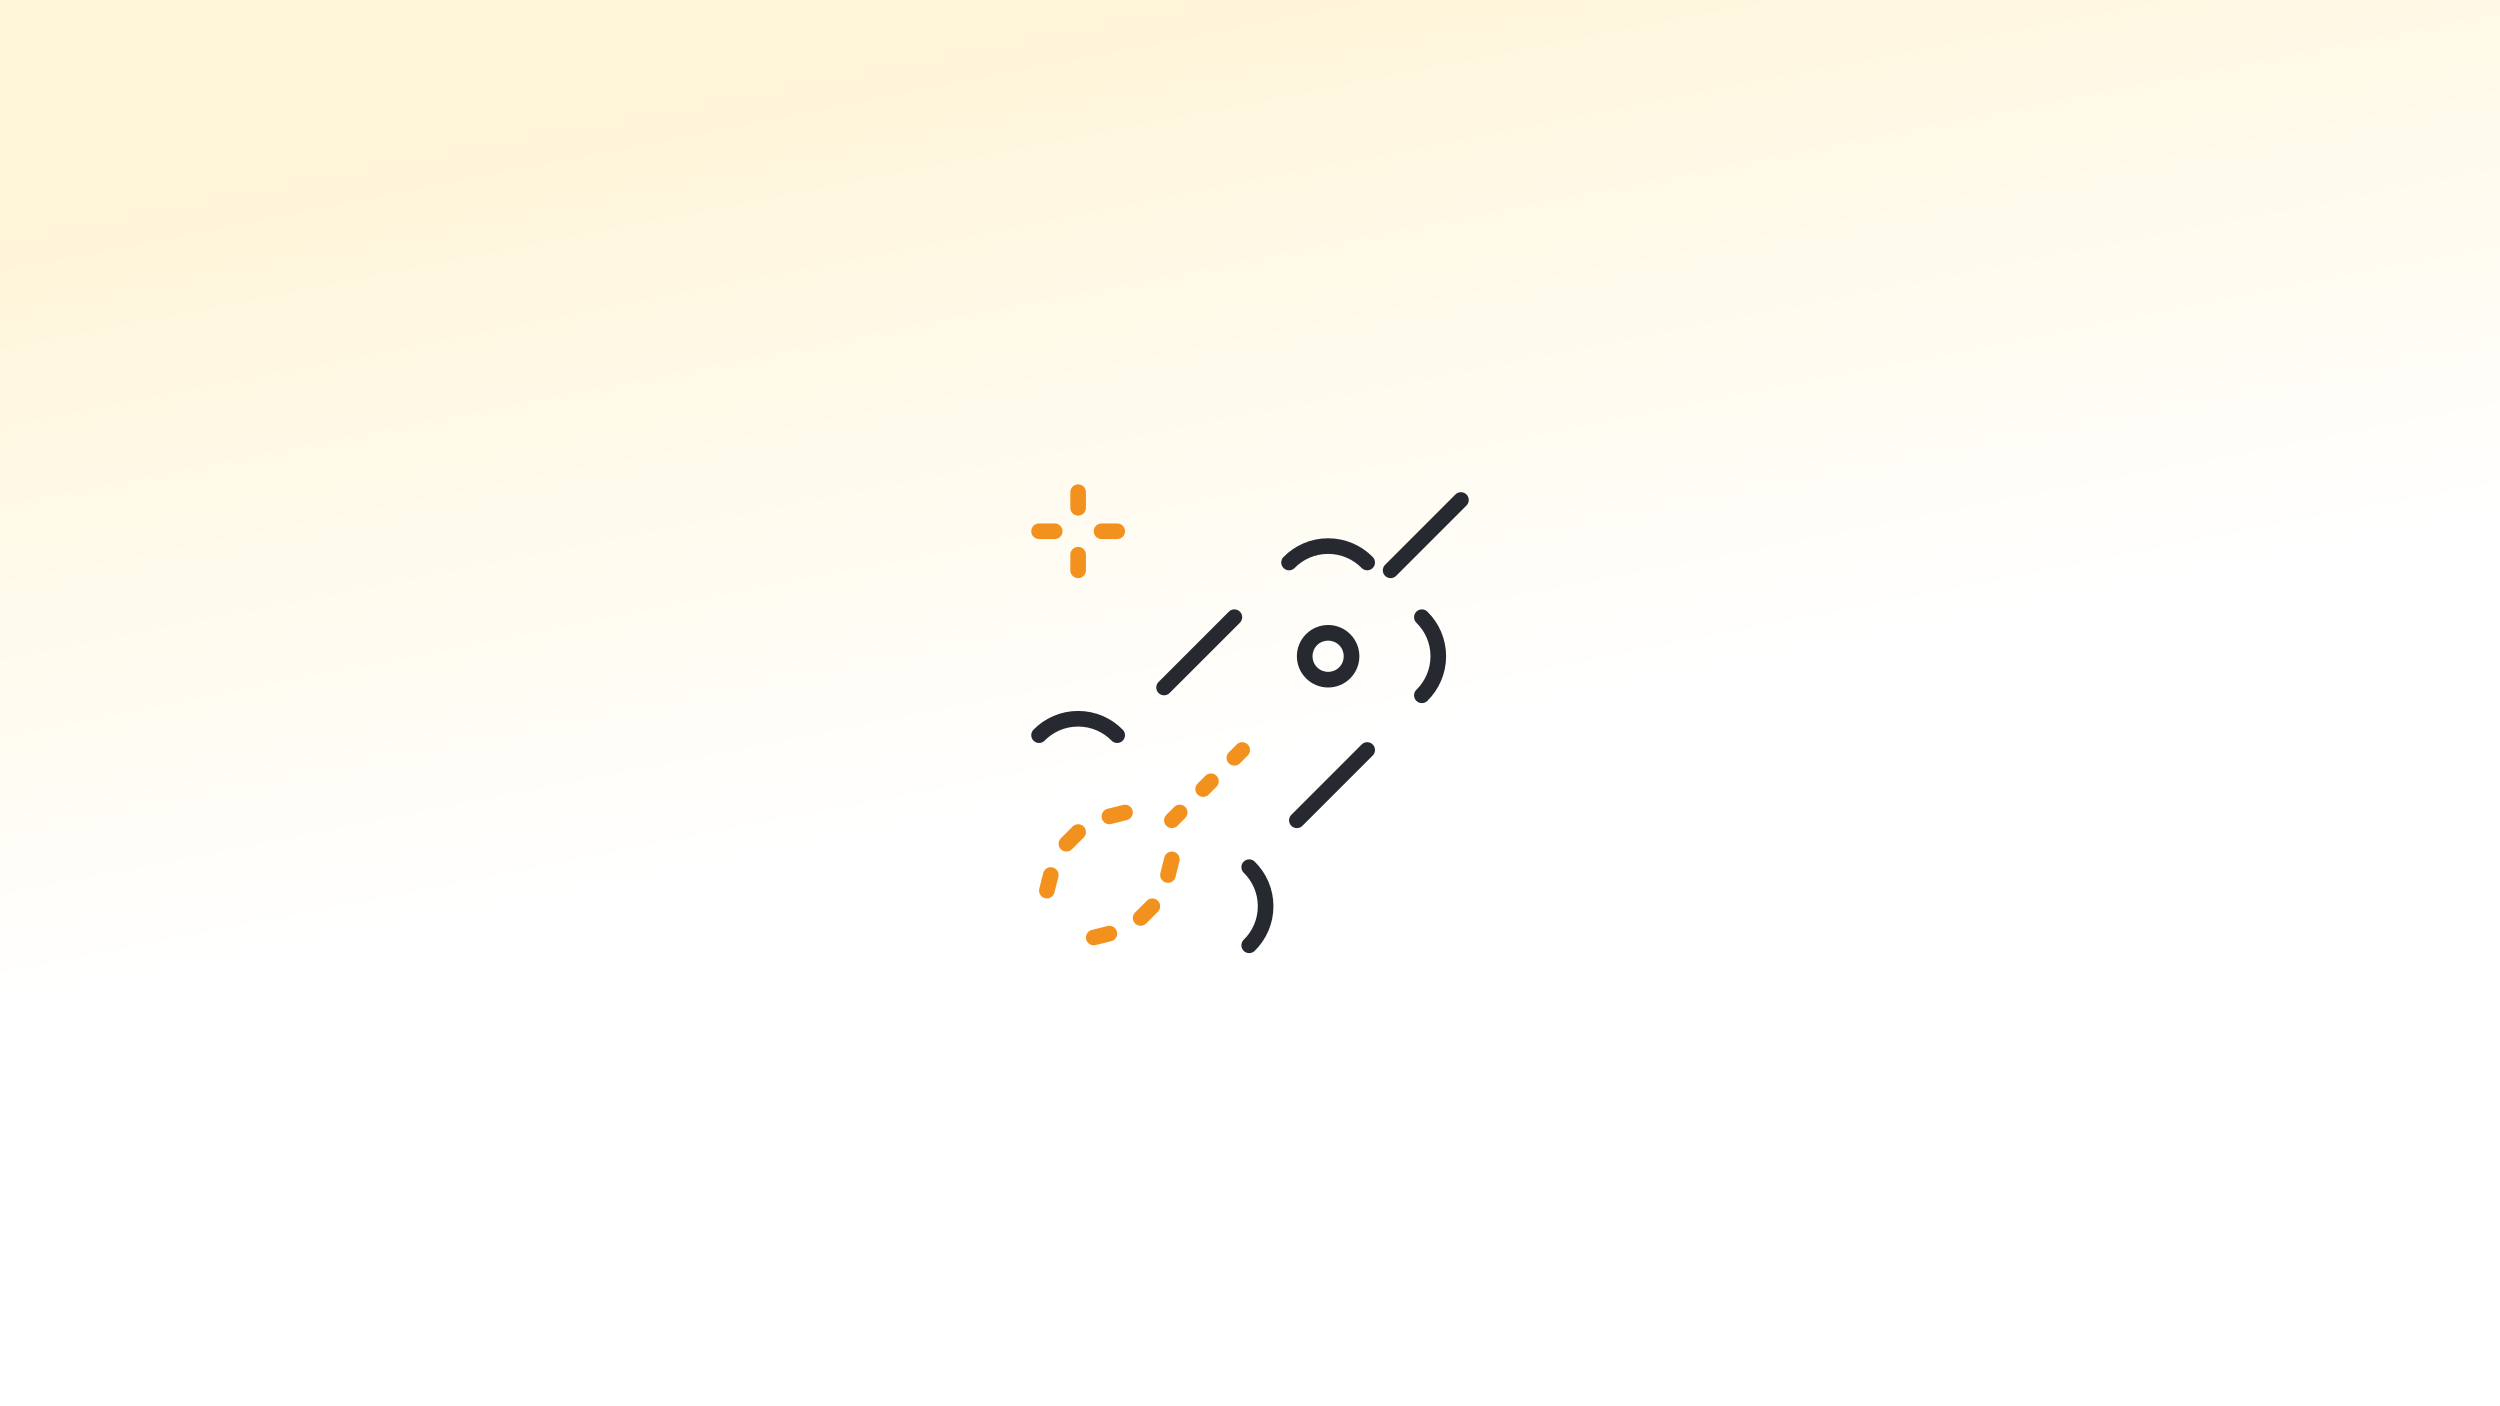 <svg width="800" height="450" viewBox="0 0 800 450" fill="none" xmlns="http://www.w3.org/2000/svg">
<rect x="0" y="0" width="800" height="450" fill="#808080" stroke="none"/>
<rect width="800" height="450" fill="url(#paint0_linear_5528_1637)"/>
<path d="M360 260L355 261.25" stroke="#F2911E" stroke-width="5" stroke-linecap="round"/>
<path d="M336.25 280L335 285" stroke="#F2911E" stroke-width="5" stroke-linecap="round"/>
<path d="M345 266.25L341.25 270" stroke="#F2911E" stroke-width="5" stroke-linecap="round"/>
<path d="M350 300L355 298.75" stroke="#F2911E" stroke-width="5" stroke-linecap="round"/>
<path d="M373.75 280L375 275" stroke="#F2911E" stroke-width="5" stroke-linecap="round"/>
<path d="M365 293.75L368.75 290" stroke="#F2911E" stroke-width="5" stroke-linecap="round"/>
<path d="M399.747 277.5C402.989 280.676 405 285.103 405 290C405 294.897 402.989 299.324 399.747 302.5" stroke="#262930" stroke-width="5" stroke-linecap="round"/>
<path d="M332.5 235.253C335.676 232.011 340.103 230 345 230C349.897 230 354.324 232.011 357.5 235.253" stroke="#262930" stroke-width="5" stroke-linecap="round"/>
<path d="M415 262.5L437.5 240" stroke="#262930" stroke-width="5" stroke-linecap="round"/>
<path d="M395 197.5L372.5 220" stroke="#262930" stroke-width="5" stroke-linecap="round"/>
<path d="M437.5 180C434.324 176.759 429.897 174.748 425 174.748C420.103 174.748 415.676 176.759 412.5 180" stroke="#262930" stroke-width="5" stroke-linecap="round"/>
<path d="M455 197.5C458.241 200.676 460.252 205.103 460.252 210C460.252 214.897 458.241 219.324 455 222.5" stroke="#262930" stroke-width="5" stroke-linecap="round"/>
<path fill-rule="evenodd" clip-rule="evenodd" d="M421.464 206.464C423.417 204.512 426.583 204.512 428.535 206.464C430.488 208.417 430.488 211.583 428.535 213.536C426.583 215.488 423.417 215.488 421.464 213.536C419.512 211.583 419.512 208.417 421.464 206.464ZM432.071 202.929C428.166 199.024 421.834 199.024 417.929 202.929C414.023 206.834 414.023 213.166 417.929 217.071C421.834 220.976 428.166 220.976 432.071 217.071C435.976 213.166 435.976 206.834 432.071 202.929Z" fill="#262930"/>
<path d="M375 262.5L377.5 260M397.5 240L395 242.5M385 252.5L387.5 250" stroke="#F2911E" stroke-width="5" stroke-linecap="round"/>
<path d="M445 182.5L467.5 160" stroke="#262930" stroke-width="5" stroke-linecap="round"/>
<path d="M352.5 170L357.5 170" stroke="#F2911E" stroke-width="5" stroke-linecap="round"/>
<path d="M332.5 170L337.5 170" stroke="#F2911E" stroke-width="5" stroke-linecap="round"/>
<path d="M345 162.5L345 157.5M345 182.5L345 177.5" stroke="#F2911E" stroke-width="5" stroke-linecap="round"/>
<defs>
<linearGradient id="paint0_linear_5528_1637" x1="377.262" y1="3.12975e-05" x2="424.55" y2="240.166" gradientUnits="userSpaceOnUse">
<stop stop-color="#FFF5D9"/>
<stop offset="1" stop-color="white"/>
</linearGradient>
</defs>
</svg>
